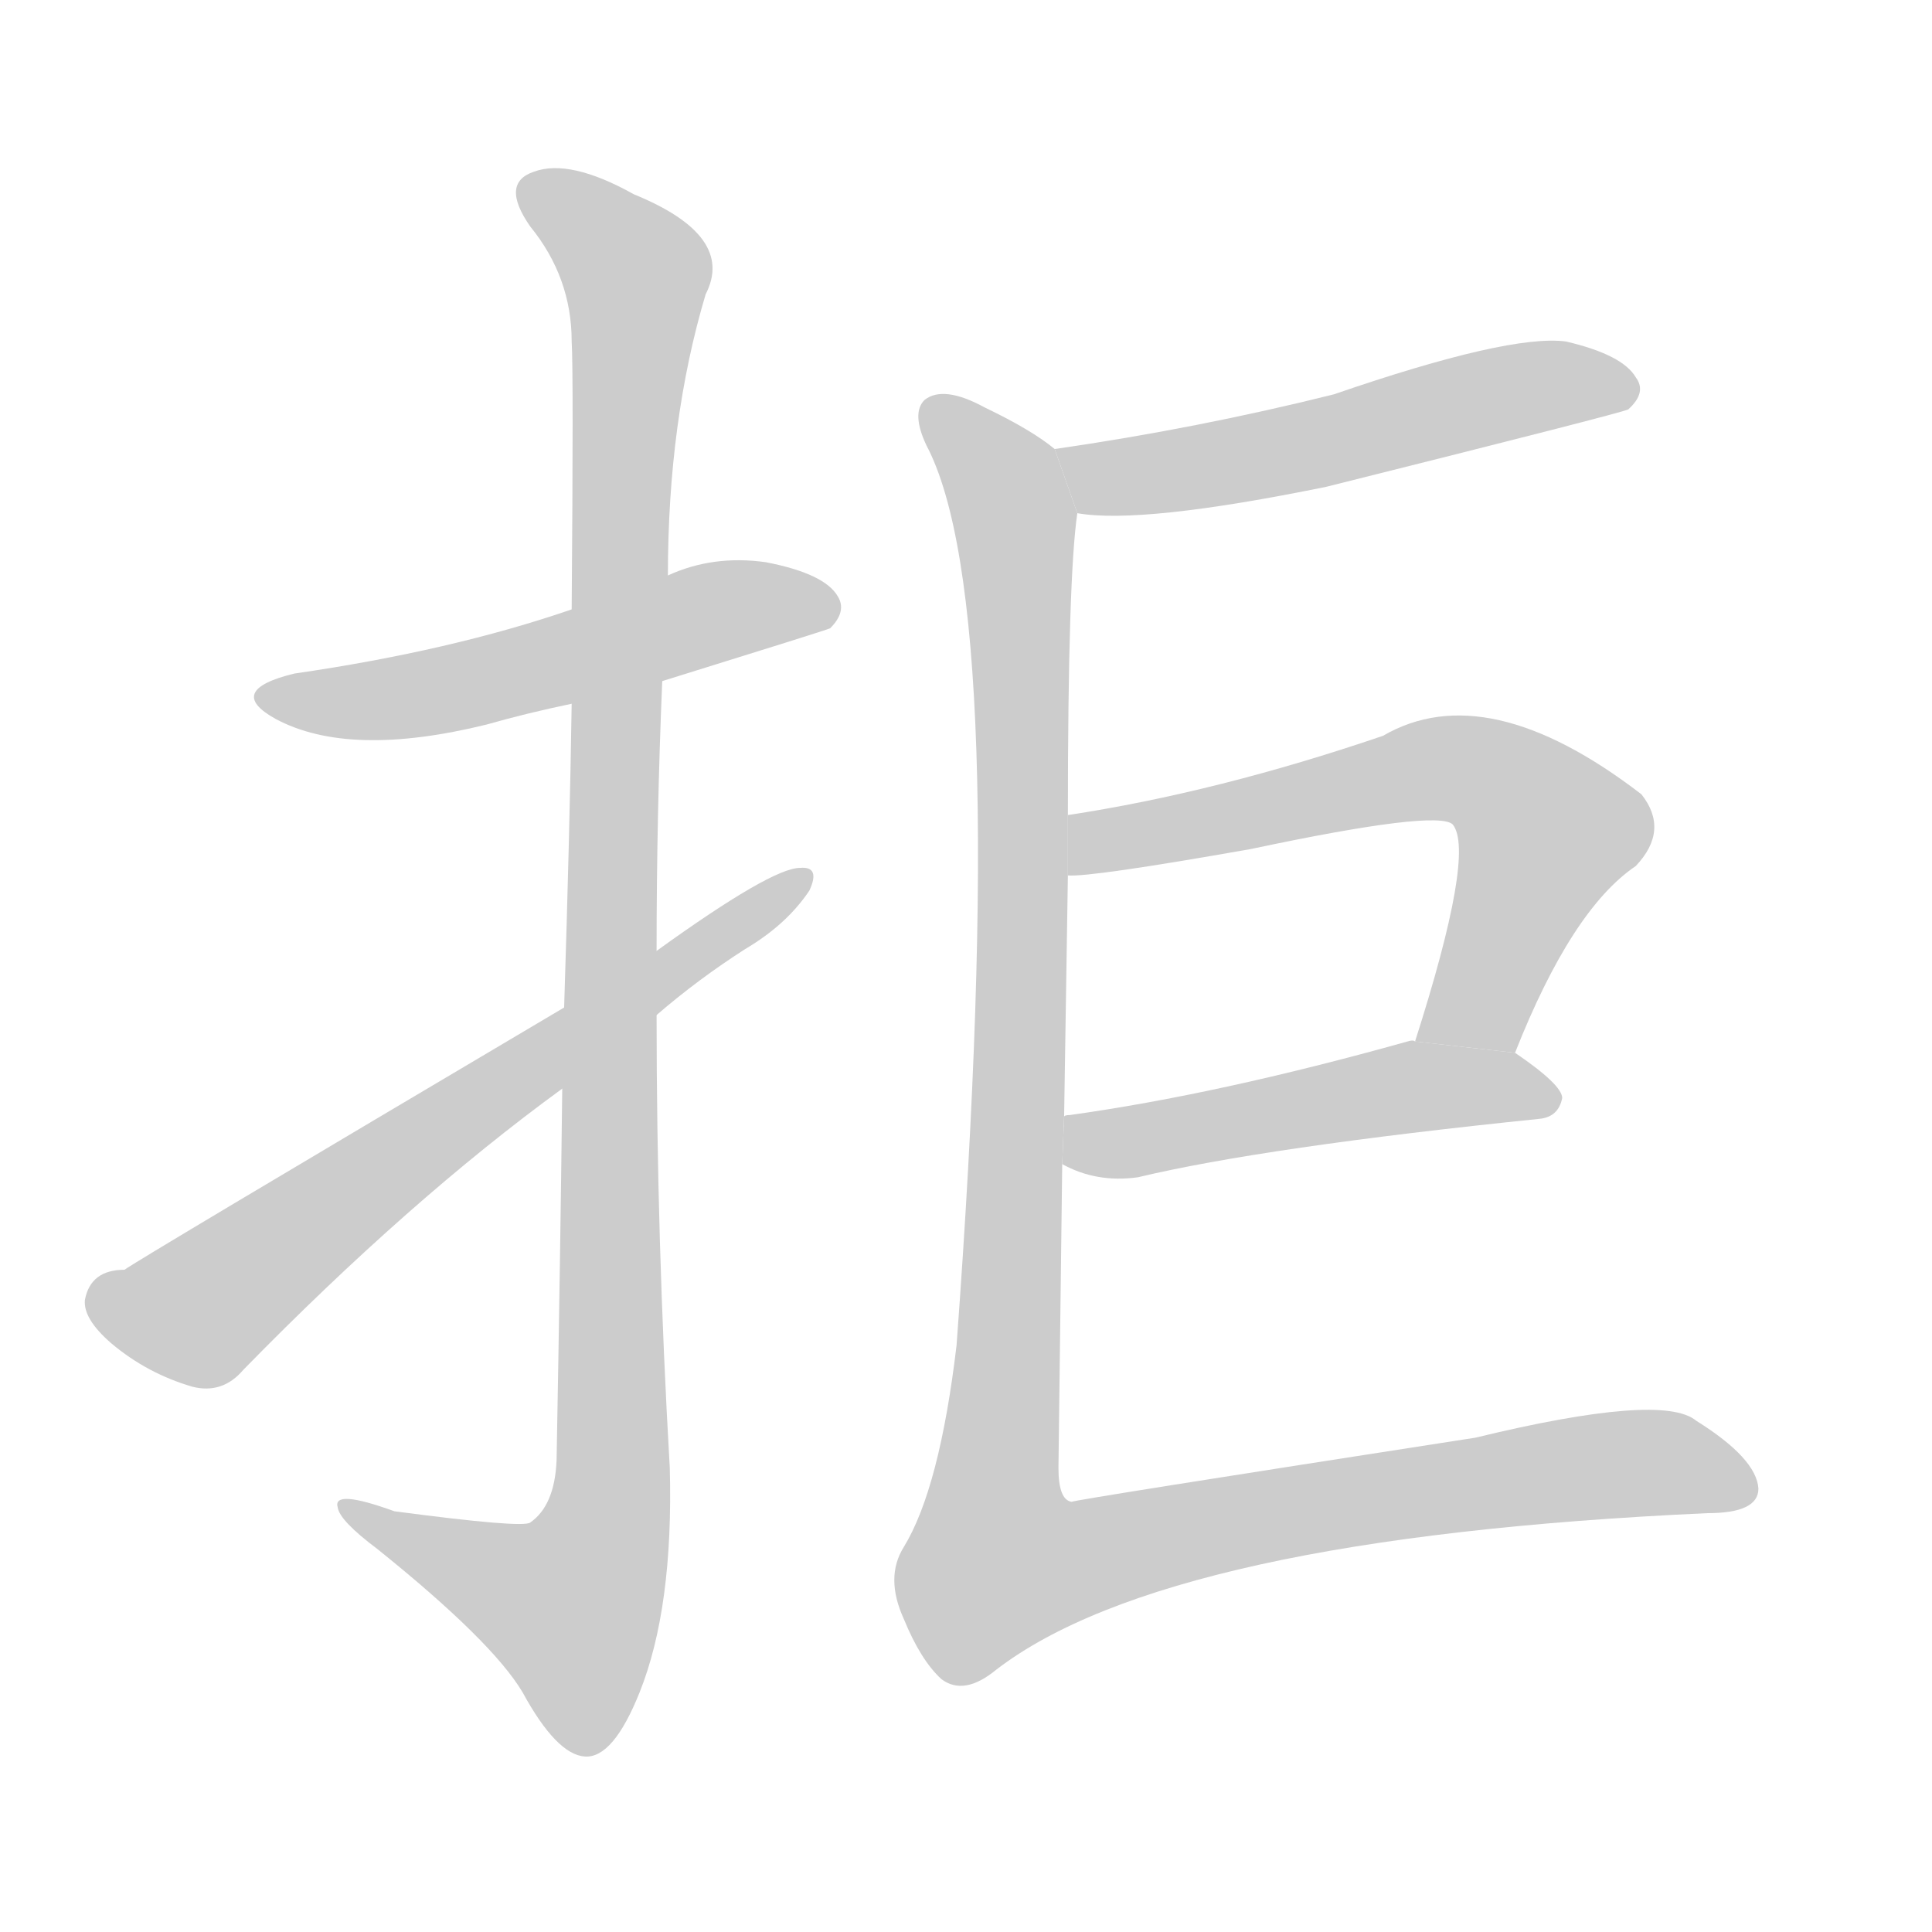<!--
AnimCJK 2016-2018 Copyright Francois Mizessyn, https://github.com/parsimonhi/animCJK
Derived from:
    MakeMeAHanzi project - https://github.com/skishore/makemeahanzi
    Arphic PL KaitiM GB - https://apps.ubuntu.com/cat/applications/precise/fonts-arphic-gkai00mp/
    Arphic PL UKai - https://apps.ubuntu.com/cat/applications/fonts-arphic-ukai/
You can redistribute and/or modify this file under the terms of the Arphic Public License
as published by Arphic Technology Co., Ltd.
You should have received a copy of this license (the directory "APL") along with this file;
if not, see http://ftp.gnu.org/non-gnu/chinese-fonts-truetype/LICENSE.
-->
<svg id="z25298" class="acjk" version="1.1" viewBox="0 0 1024 1024" xmlns="http://www.w3.org/2000/svg" xmlns:xlink="http://www.w3.org/1999/xlink">
<style>
<![CDATA[
@keyframes z25298k {
	from {
		stroke:#c00;
		stroke-dashoffset:3334;
	}
	75% {
		stroke:#c00;
		stroke-dashoffset:0;
	}
	to {
		stroke:#000;
	}
}
#z25298 path[clip-path] {
	animation:z25298k 1s linear both;
	stroke-dasharray:3334;
	stroke-width:128;
	stroke-linecap:round;
	fill:none;
}
#z25298 path[clip-path="url(#z25298c1)"] {animation-delay:1s;}
#z25298 path[clip-path="url(#z25298c2)"] {animation-delay:2s;}
#z25298 path[clip-path="url(#z25298c3)"] {animation-delay:3s;}
#z25298 path[clip-path="url(#z25298c4)"] {animation-delay:4s;}
#z25298 path[clip-path="url(#z25298c5)"] {animation-delay:5s;}
#z25298 path[clip-path="url(#z25298c6)"] {animation-delay:6s;}
#z25298 path[clip-path="url(#z25298c7)"] {animation-delay:7s;}
#z25298 path {fill:#ccc;}
]]>
</style>
<path id="z25298d1" d="M351 361Q438 334 440 333Q449 324 444 316Q437 304 406 298Q378 294 354 305L303 323Q239 345 156 357Q119 366 146 381Q185 402 258 384Q279 378 303 373L351 361 Z"/>
<path id="z25298d2" d="M298 577Q297 665 295 774Q294 798 281 807Q277 810 209 801Q176 789 179 799Q180 806 200 821Q261 870 277 897Q295 930 310 931Q325 932 339 897Q357 852 355 778Q348 657 348 538L348 504Q348 432 351 361L354 305Q354 223 374 156Q390 125 336 103Q302 84 283 91Q265 97 281 120Q303 147 303 181Q304 197 303 323L303 373Q302 440 299 534L298 577 Z"/>
<path id="z25298d3" d="M348 538Q370 519 395 503Q417 490 429 472Q435 459 424 460Q409 460 348 504L299 534Q71 669 66 673Q48 673 45 689Q44 699 59 712Q78 728 102 735Q118 739 129 726Q217 636 298 577L348 538 Z"/>
<path id="z25298d4" d="M571 272Q605 278 703 258Q859 219 863 217Q873 208 867 200Q860 188 830 181Q800 177 707 209Q635 227 559 238L571 272 Z"/>
<path id="z25298d5" d="M803 558Q833 482 867 459Q885 440 870 421Q788 358 733 390Q645 420 566 432L566 464Q578 465 663 450Q762 429 770 437Q782 452 750 552L803 558 Z"/>
<path id="z25298d6" d="M563 617Q581 627 603 624Q670 608 816 593Q826 592 828 582Q828 575 803 558L750 552Q749 551 746 552Q646 580 567 591Q564 591 564 592L563 617 Z"/>
<path id="z25298d7" d="M566 432Q566 306 571 272L559 238Q547 228 522 216Q500 204 490 212Q483 219 491 236Q536 321 507 713Q498 789 479 820Q469 836 479 858Q488 880 499 890Q511 899 528 885Q619 815 905 802Q932 802 932 789Q931 773 899 753Q881 738 782 762Q569 795 568 796Q561 795 561 778Q562 702 563 617L564 592Q565 529 566 464L566 432 Z"/>
<defs>
	<clipPath id="z25298c1"><use xlink:href="#z25298d1"/></clipPath>
	<clipPath id="z25298c2"><use xlink:href="#z25298d2"/></clipPath>
	<clipPath id="z25298c3"><use xlink:href="#z25298d3"/></clipPath>
	<clipPath id="z25298c4"><use xlink:href="#z25298d4"/></clipPath>
	<clipPath id="z25298c5"><use xlink:href="#z25298d5"/></clipPath>
	<clipPath id="z25298c6"><use xlink:href="#z25298d6"/></clipPath>
	<clipPath id="z25298c7"><use xlink:href="#z25298d7"/></clipPath>
</defs>
<path pathLength="3333" clip-path="url(#z25298c1)" d="M140 367L441 321"/>
<path pathLength="3333" clip-path="url(#z25298c2)" d="M281 98L339 149L323 803L301 878L186 803"/>
<path pathLength="3333" clip-path="url(#z25298c3)" d="M49 686L108 694L423 467"/>
<path pathLength="3333" clip-path="url(#z25298c4)" d="M568 242L629 249L865 201"/>
<path pathLength="3333" clip-path="url(#z25298c5)" d="M571 456L796 414L825 450L761 550"/>
<path pathLength="3333" clip-path="url(#z25298c6)" d="M570 612L821 580"/>
<path pathLength="3333" clip-path="url(#z25298c7)" d="M495 216L539 297L531 845L798 783L928 784"/>
</svg>